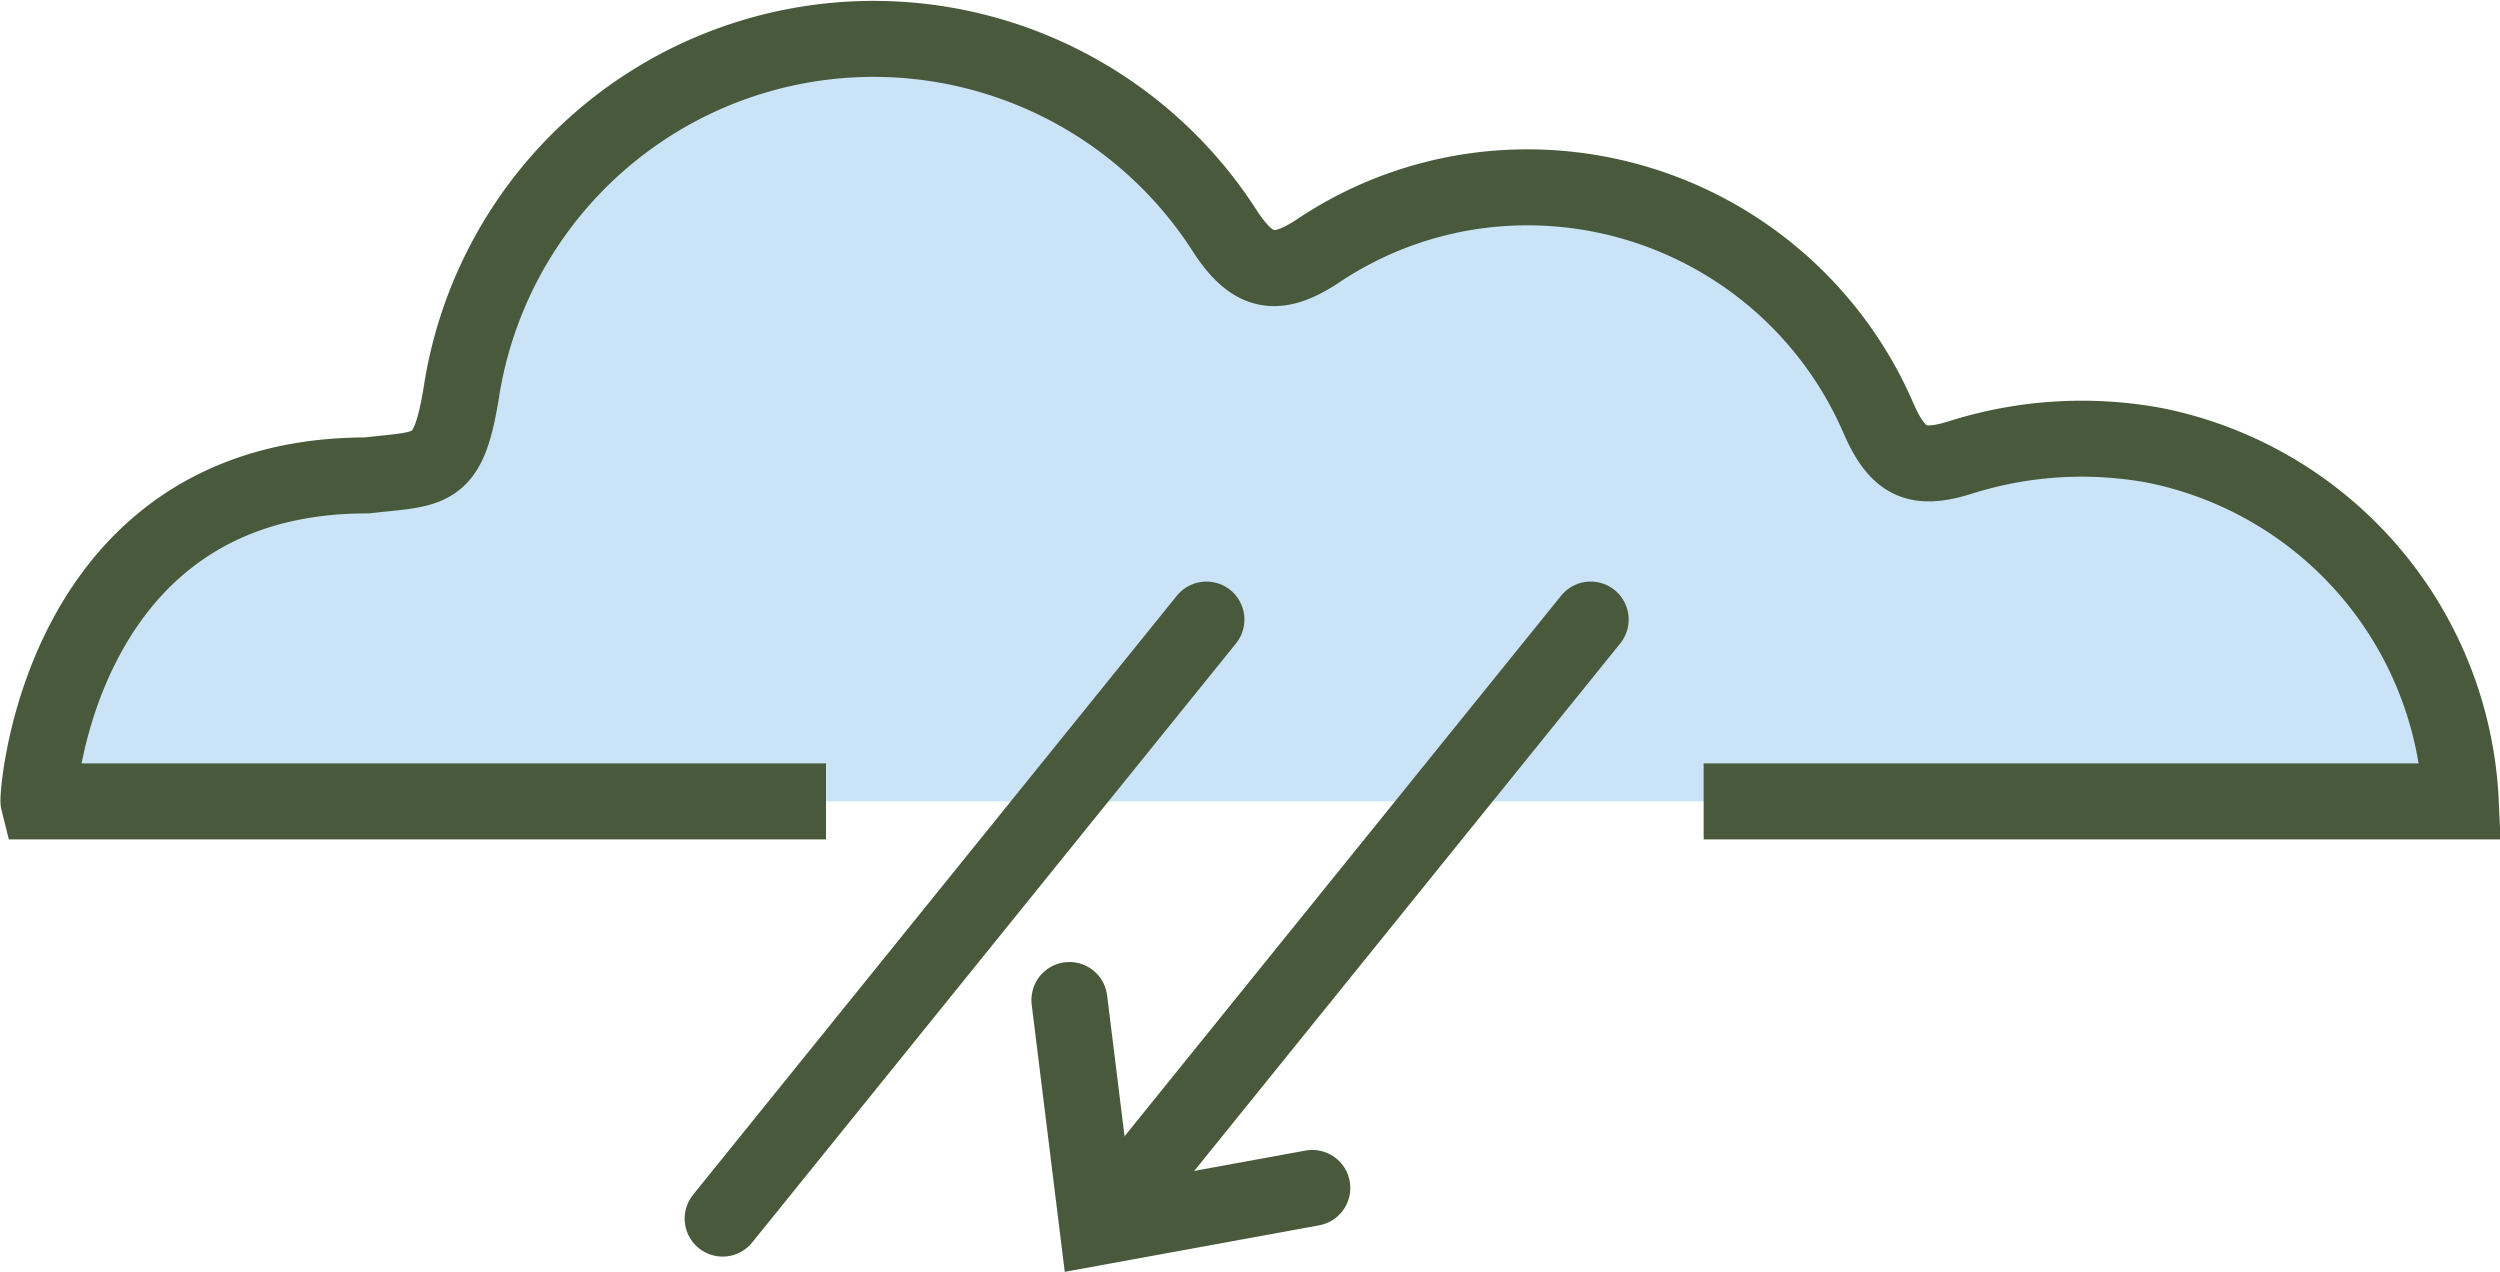 <svg xmlns="http://www.w3.org/2000/svg" viewBox="0 0 98.7 50.21"><defs><style>.cls-1{fill:#cae3f6;}.cls-2,.cls-3{fill:none;stroke:#485a3b;stroke-miterlimit:10;stroke-width:3px;}.cls-2{stroke-linecap:round;}</style></defs><title>windAsset 210colored</title><g id="Layer_2" data-name="Layer 2"><g id="Layer_1-2" data-name="Layer 1"><path class="cls-1" d="M67.26,31.64H97.15a15.06,15.06,0,0,0-12.1-14.06,15.87,15.87,0,0,0-7.62.47c-1.76.56-2.5.2-3.26-1.52a15.1,15.1,0,0,0-14.88-9.1A14.82,14.82,0,0,0,52,9.93c-1.62,1.06-2.55.86-3.63-.79a16.47,16.47,0,0,0-30.13,6.18c-.53,3.41-1.13,3.15-3.77,3.45-12.16,0-13,12.67-12.95,12.87H32.61"/><line class="cls-2" x1="47.63" y1="24.46" x2="28.53" y2="48.11"/><line class="cls-2" x1="62.8" y1="24.46" x2="43.7" y2="48.11"/><polyline class="cls-2" points="42.22 39.48 43.33 48.45 51.81 46.9"/><path class="cls-3" d="M67.26,31.64H97.15a15.06,15.06,0,0,0-12.1-14.06,15.87,15.87,0,0,0-7.62.47c-1.76.56-2.5.2-3.26-1.52a15.1,15.1,0,0,0-14.88-9.1A14.82,14.82,0,0,0,52,9.93c-1.62,1.06-2.55.86-3.63-.79a16.47,16.47,0,0,0-30.13,6.18c-.53,3.41-1.13,3.15-3.77,3.45-12.16,0-13,12.67-12.95,12.87H32.61"/></g></g></svg>
